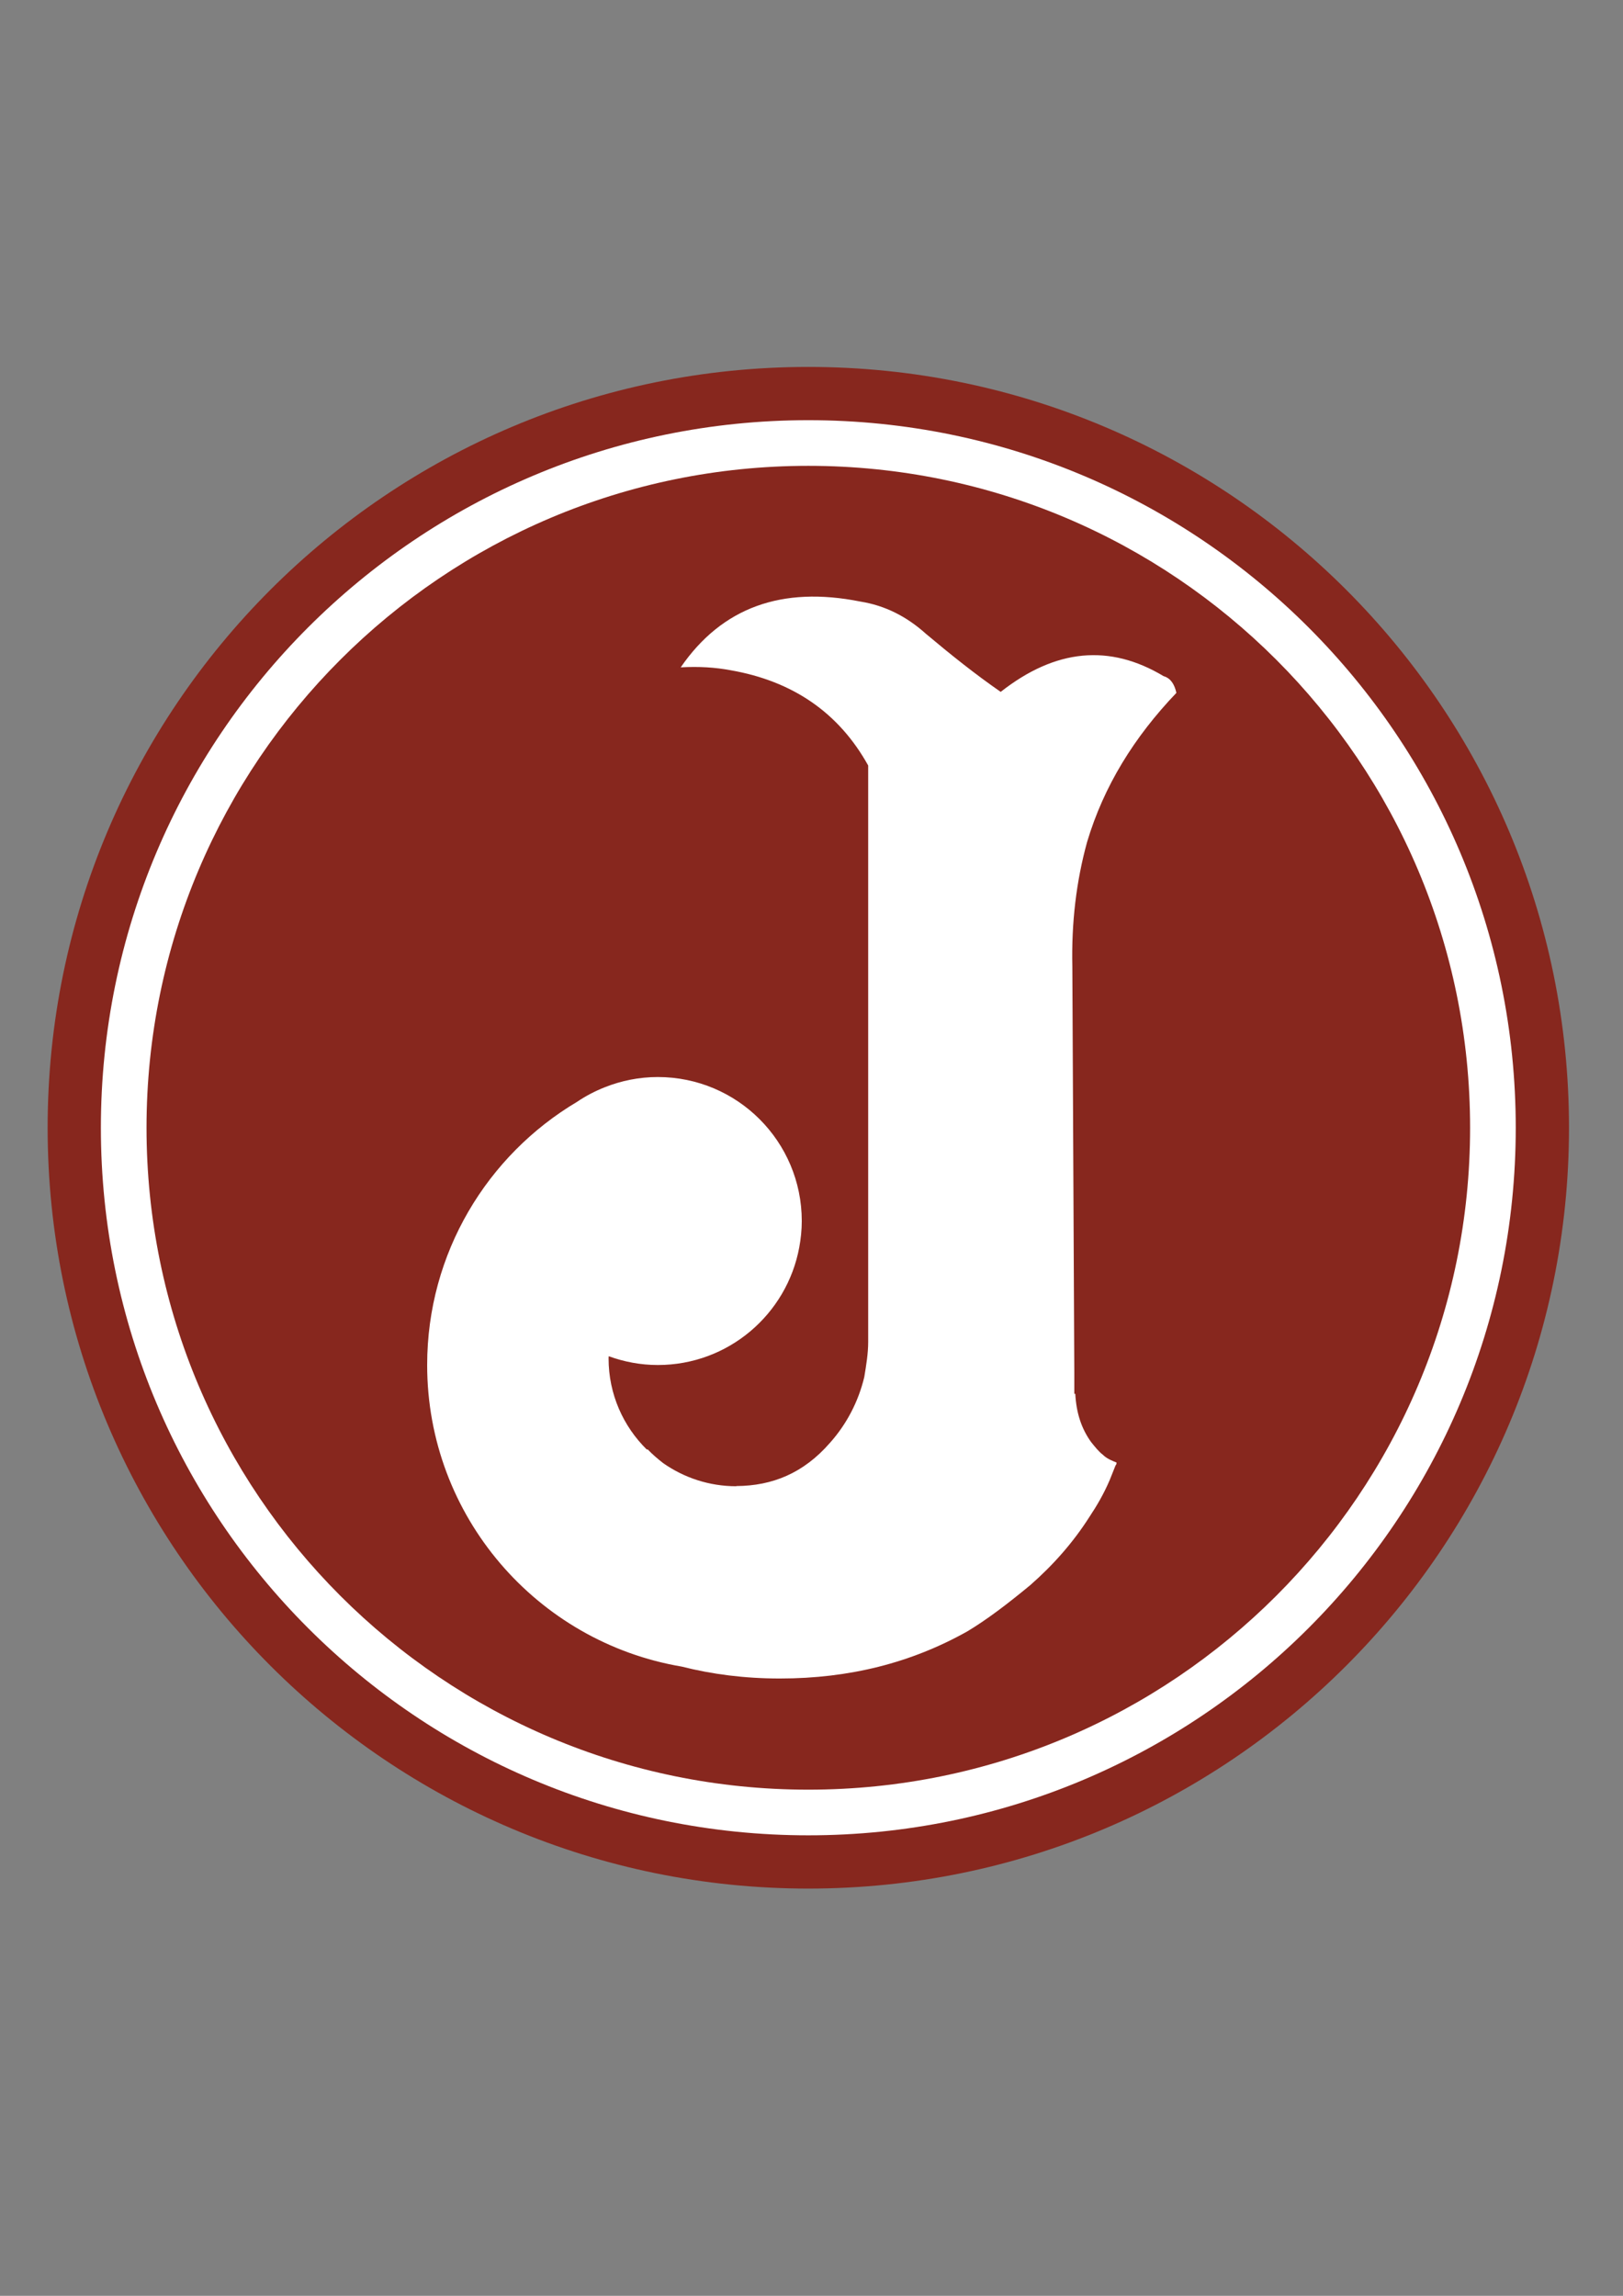 <?xml version="1.0" encoding="iso-8859-1"?>
<!-- Generator: Adobe Illustrator 23.0.1, SVG Export Plug-In . SVG Version: 6.00 Build 0)  -->
<svg version="1.1" xmlns="http://www.w3.org/2000/svg" xmlns:xlink="http://www.w3.org/1999/xlink" x="0px" y="0px"
	 viewBox="0 0 595.276 841.89" style="enable-background:new 0 0 595.276 841.89;" xml:space="preserve">
<rect x="0" y="0" width="595.276" height="841.89" fill="#808080" stroke="none"/>
<g id="Grade" style="display:none;">
</g>
<g id="HQFL">
</g>
<g id="&#xC1;rea_de_trabalho">
</g>
<g id="Linhas-guia">
</g>
<g id="Page_1">
	<g id="HQFL_1_">
		<g>
			<path style="fill-rule:evenodd;clip-rule:evenodd;fill:#87271E;" d="M575.471,413.556c0,154.086-124.913,279-279.001,279
				s-279-124.914-279-279c0-154.087,124.912-279,279-279S575.471,259.47,575.471,413.556L575.471,413.556z"/>
			<path style="fill-rule:evenodd;clip-rule:evenodd;fill:#FFFFFF;" d="M555.938,413.556c0,143.3-116.167,259.47-259.469,259.47
				S36.999,556.856,36.999,413.556c0-143.301,116.169-259.471,259.471-259.471S555.938,270.255,555.938,413.556L555.938,413.556z"/>
			<path style="fill-rule:evenodd;clip-rule:evenodd;fill:#87271E;" d="M539.196,413.556c0,134.053-108.671,242.729-242.727,242.729
				S53.74,547.61,53.74,413.556c0-134.055,108.673-242.73,242.729-242.73S539.196,279.502,539.196,413.556L539.196,413.556z"/>
			<path style="fill-rule:evenodd;clip-rule:evenodd;fill:#FFFFFF;" d="M400.147,528.756c-3.6-5.038-5.399-10.801-5.759-17.639
				h-0.358v-7.199v-0.362l-0.721-149.038c-0.362-16.2,1.439-31.324,5.401-45.724c6.12-20.517,17.279-38.517,32.762-54.717
				c-0.724-3.241-2.162-5.4-4.683-6.121c-19.8-11.879-39.599-10.079-59.759,5.762c-9.359-6.483-18.359-13.683-27.359-21.242
				c-7.2-6.483-15.124-10.441-24.124-11.883c-28.798-5.758-50.757,2.162-65.877,24.125c6.84-0.362,12.6,0,18.36,1.076
				c22.68,3.962,39.6,15.483,50.4,34.924v211.317c0,4.32-0.721,8.641-1.441,12.958c-2.159,9-6.479,17.283-12.599,24.124
				c-9.664,11.096-21.109,15.765-34.33,15.828l0.011,0.07c-9.979,0-19.21-3.143-26.81-8.459c-1.969-1.519-3.892-3.175-5.739-5.076
				l-0.262,0.102c-8.662-8.504-14.048-20.331-14.048-33.427c0-0.277,0.037-0.545,0.042-0.822c5.629,2.05,11.679,3.224,18.018,3.224
				c25.859,0,47.338-18.605,51.876-43.15c0.58-3.137,0.921-6.35,0.921-9.65c0-29.163-23.639-52.802-52.797-52.802
				c-6.889,0-13.449,1.361-19.482,3.758c-3.585,1.424-6.989,3.196-10.137,5.334c-32.912,19.553-54.981,55.448-54.981,96.51
				c0,55.54,40.366,101.626,93.356,110.591c11.208,2.837,23.1,4.37,36.003,4.37c25.56,0,48.241-5.762,68.758-17.283
				c7.2-4.316,14.759-10.079,23.041-16.917c8.642-7.561,15.842-15.841,21.601-24.841c2.879-4.321,5.399-8.642,7.559-13.684
				l2.158-5.399c0.362-0.358,0.362-0.718,0.362-1.076c-1.8-0.724-3.6-1.441-5.038-2.883
				C403.029,532.356,401.588,530.556,400.147,528.756L400.147,528.756z"/>
		</g>
	</g>
</g>
</svg>
